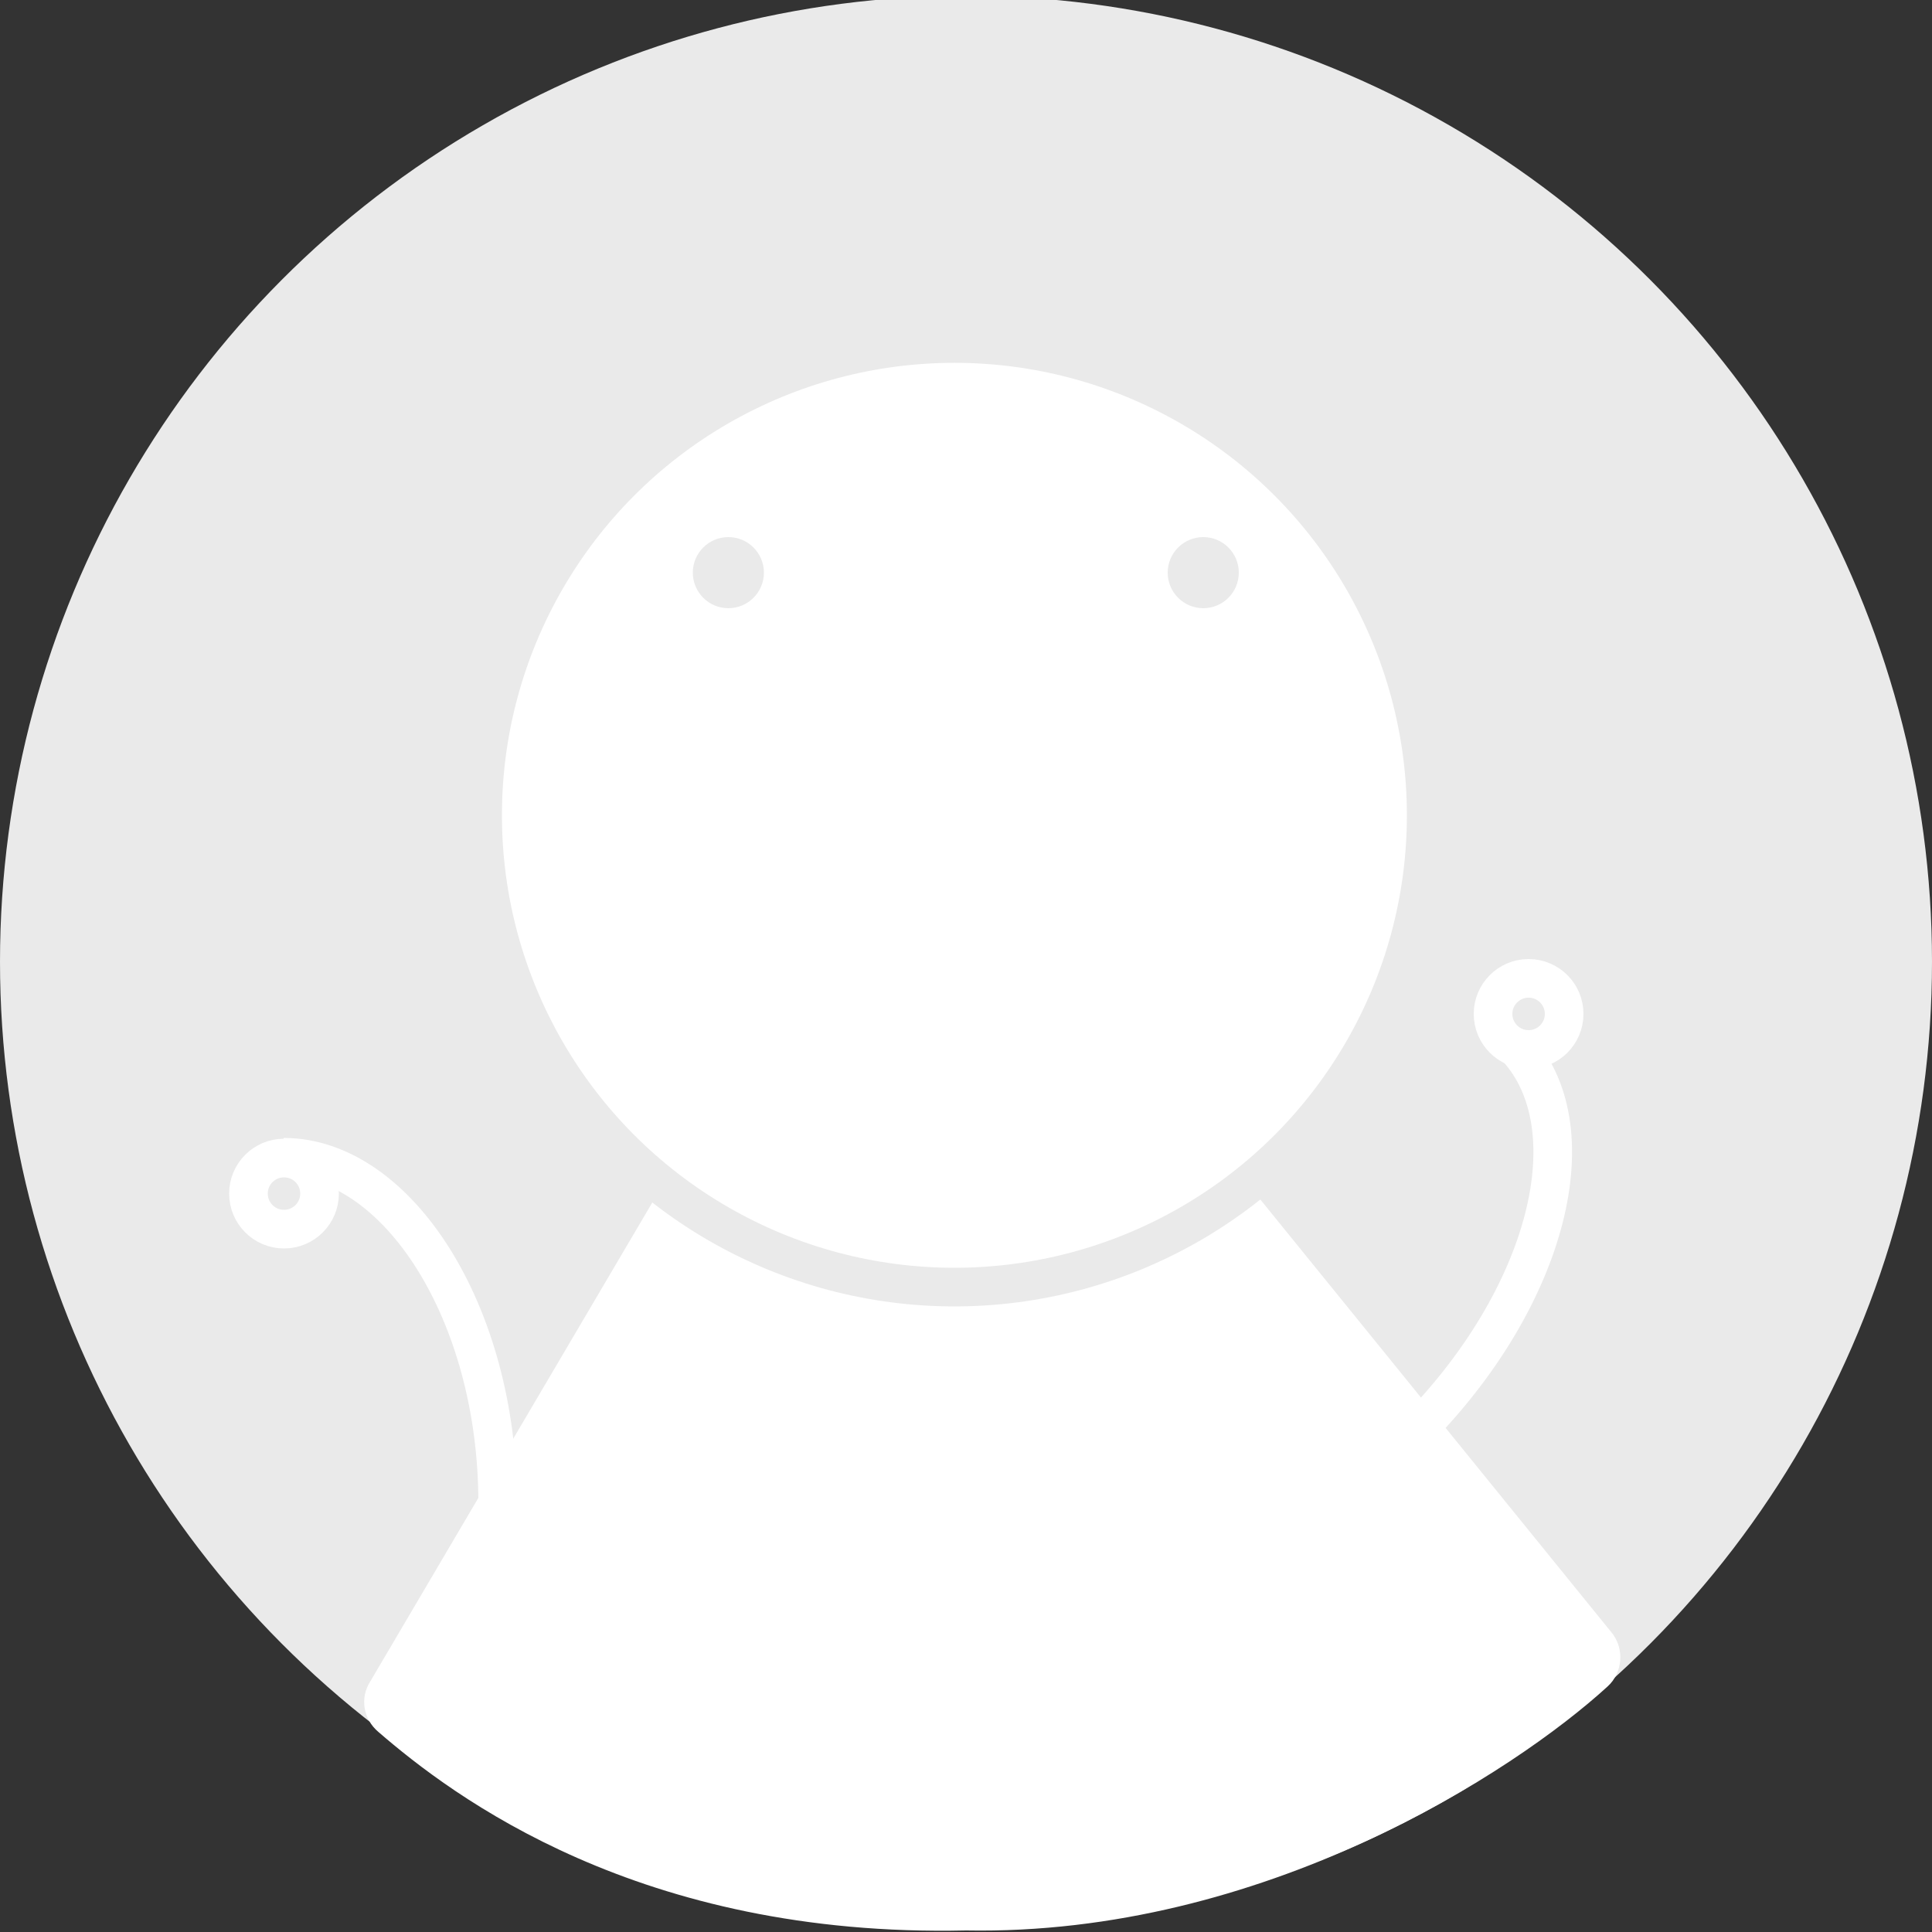 <?xml version="1.0" encoding="utf-8"?>
<!-- Generator: Adobe Illustrator 19.0.0, SVG Export Plug-In . SVG Version: 6.00 Build 0)  -->
<svg version="1.1" id="图层_1" xmlns="http://www.w3.org/2000/svg" xmlns:xlink="http://www.w3.org/1999/xlink" x="0px" y="0px"
	 viewBox="0 0 500 500" style="enable-background:new 0 0 500 500;" xml:space="preserve">
<rect x="0" y="0" width="500" height="500" fill="#333333" stroke="none"/>
<style type="text/css">
	.st0{fill:#EAEAEA;}
	.st1{fill:#FFFFFF;}
	.st2{fill:#FFFFFF;stroke:#EAEAEA;stroke-width:10;stroke-miterlimit:10;}
	.st3{fill:none;stroke:#FFFFFF;stroke-width:10;stroke-miterlimit:10;}
</style>
<circle class="st0" cx="250" cy="248.9" r="250"/>
<path class="st1" d="M95.8,435.2l84.8-144c1.9-3.1,5.2-5.1,9-5.1h112c3.1,0,6.1,1.4,8,3.9L417,422.4c3.5,4.2,3,10.5-1,14.1
	c-24.1,22-89.1,64.5-166,63.1c-84.5,1.9-132.8-34.7-152.1-51.4C94,444.9,93.1,439.4,95.8,435.2z"/>
<circle class="st2" cx="247" cy="211" r="122.1"/>
<circle class="st0" cx="188.5" cy="148.2" r="9.2"/>
<circle class="st0" cx="311.4" cy="148.2" r="9.2"/>
<path class="st3" d="M128.8,388.9c0-49.2-26-89.4-55.4-89.4"/>
<path class="st3" d="M365.8,371c35-35,46.4-80,25.8-100.8"/>
<circle class="st3" cx="395.6" cy="262.4" r="9.2"/>
<circle class="st3" cx="73.5" cy="308.9" r="9.2"/>
</svg>
